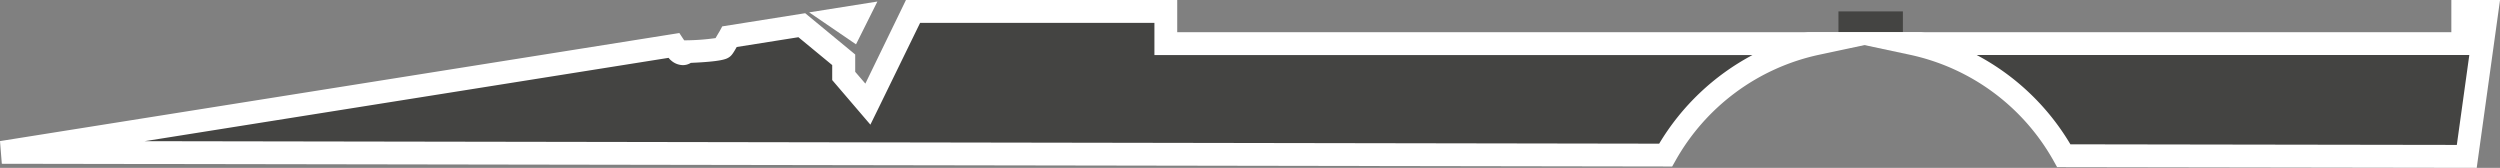 <svg id="Слой_1" data-name="Слой 1" xmlns="http://www.w3.org/2000/svg" viewBox="0 0 620.7 41.67" style="width: 13.21%">
    <rect x="0" y="0" width="620.7" height="41.67" fill="#808080" stroke="none"/>
    <g class="car-floor">
        <path d="M123.4,2.21,119,2.92,122,5l1.4-2.79M200,1H137.25C130.51,14.79,126,24,126,24l-6-7V13L109.6,4.41,106,5,91.65,7.26A17.66,17.66,0,0,1,90,10c-1.13.67-6.73.9-9,1a1.19,1.19,0,0,1-.89.52A1.84,1.84,0,0,1,79,11a10.72,10.72,0,0,1-1.14-1.55L-87,35.68-89,36l413.07.68A56.67,56.67,0,0,1,361.58,9H200V1M382,1H366V8.24a57.17,57.17,0,0,1,16,.15V1M528,1h-6V9H385.35A56.68,56.68,0,0,1,423,36.84L523,37l2.46-17.68L526.89,9,528,1" transform="translate(90.45 1.83)" style="fill:#444442"/>
        <path d="M524.47,39.84l-104.18-.17-.81-1.45a53.81,53.81,0,0,0-35.72-26.45l-26.25-5.6H518.17v-8h12.09ZM423.59,34l95.94.15,3.1-22.32H400.33A59.4,59.4,0,0,1,423.59,34Z" transform="translate(90.45 1.83)" style="fill:#fff"/>
        <polygon points="212.53 11.01 200.9 3.07 217.84 0.38 212.53 11.01" style="fill:#fff"/>
        <path d="M324.72,39.51h-1.66L-90,38.83l-.45-5.63L78.22,6.37l1,1.52c.08.1.14.2.2.29l.47,0a55.81,55.81,0,0,0,7.32-.55c.2-.34.5-.87,1-1.69l.66-1.22,20.59-3.27,12.42,10.25V16l2.52,2.93L133.71-.24l.77-1.59h67.35v8H387.42l-26.25,5.6a53.82,53.82,0,0,0-35.63,26.29ZM-54.51,33.22l376,.62a59.47,59.47,0,0,1,23.16-22H196.17v-8H138L127.55,25.25l-1.9,3.87-9.48-11.07V14.33l-8.39-6.92L92.46,9.84c-1,1.79-1.38,2.23-2,2.61s-1.77,1-9.39,1.33a3.75,3.75,0,0,1-2,.56,4.52,4.52,0,0,1-2.83-1.1,3.91,3.91,0,0,1-.69-.71ZM80,9Z" transform="translate(90.45 1.83)" style="fill:#fff"/>
    </g>
    <path class="outline" d="M383.83,11.69l-3.25-.5a55,55,0,0,0-15.21-.14l-3.21.42V-1.83h21.67ZM372.46,4.92c1.91,0,3.81.09,5.71.27V3.84H367.83V5.1C369.37,5,370.92,4.92,372.46,4.92Z" transform="translate(90.45 1.83)" style="fill: transparent"/>
</svg>